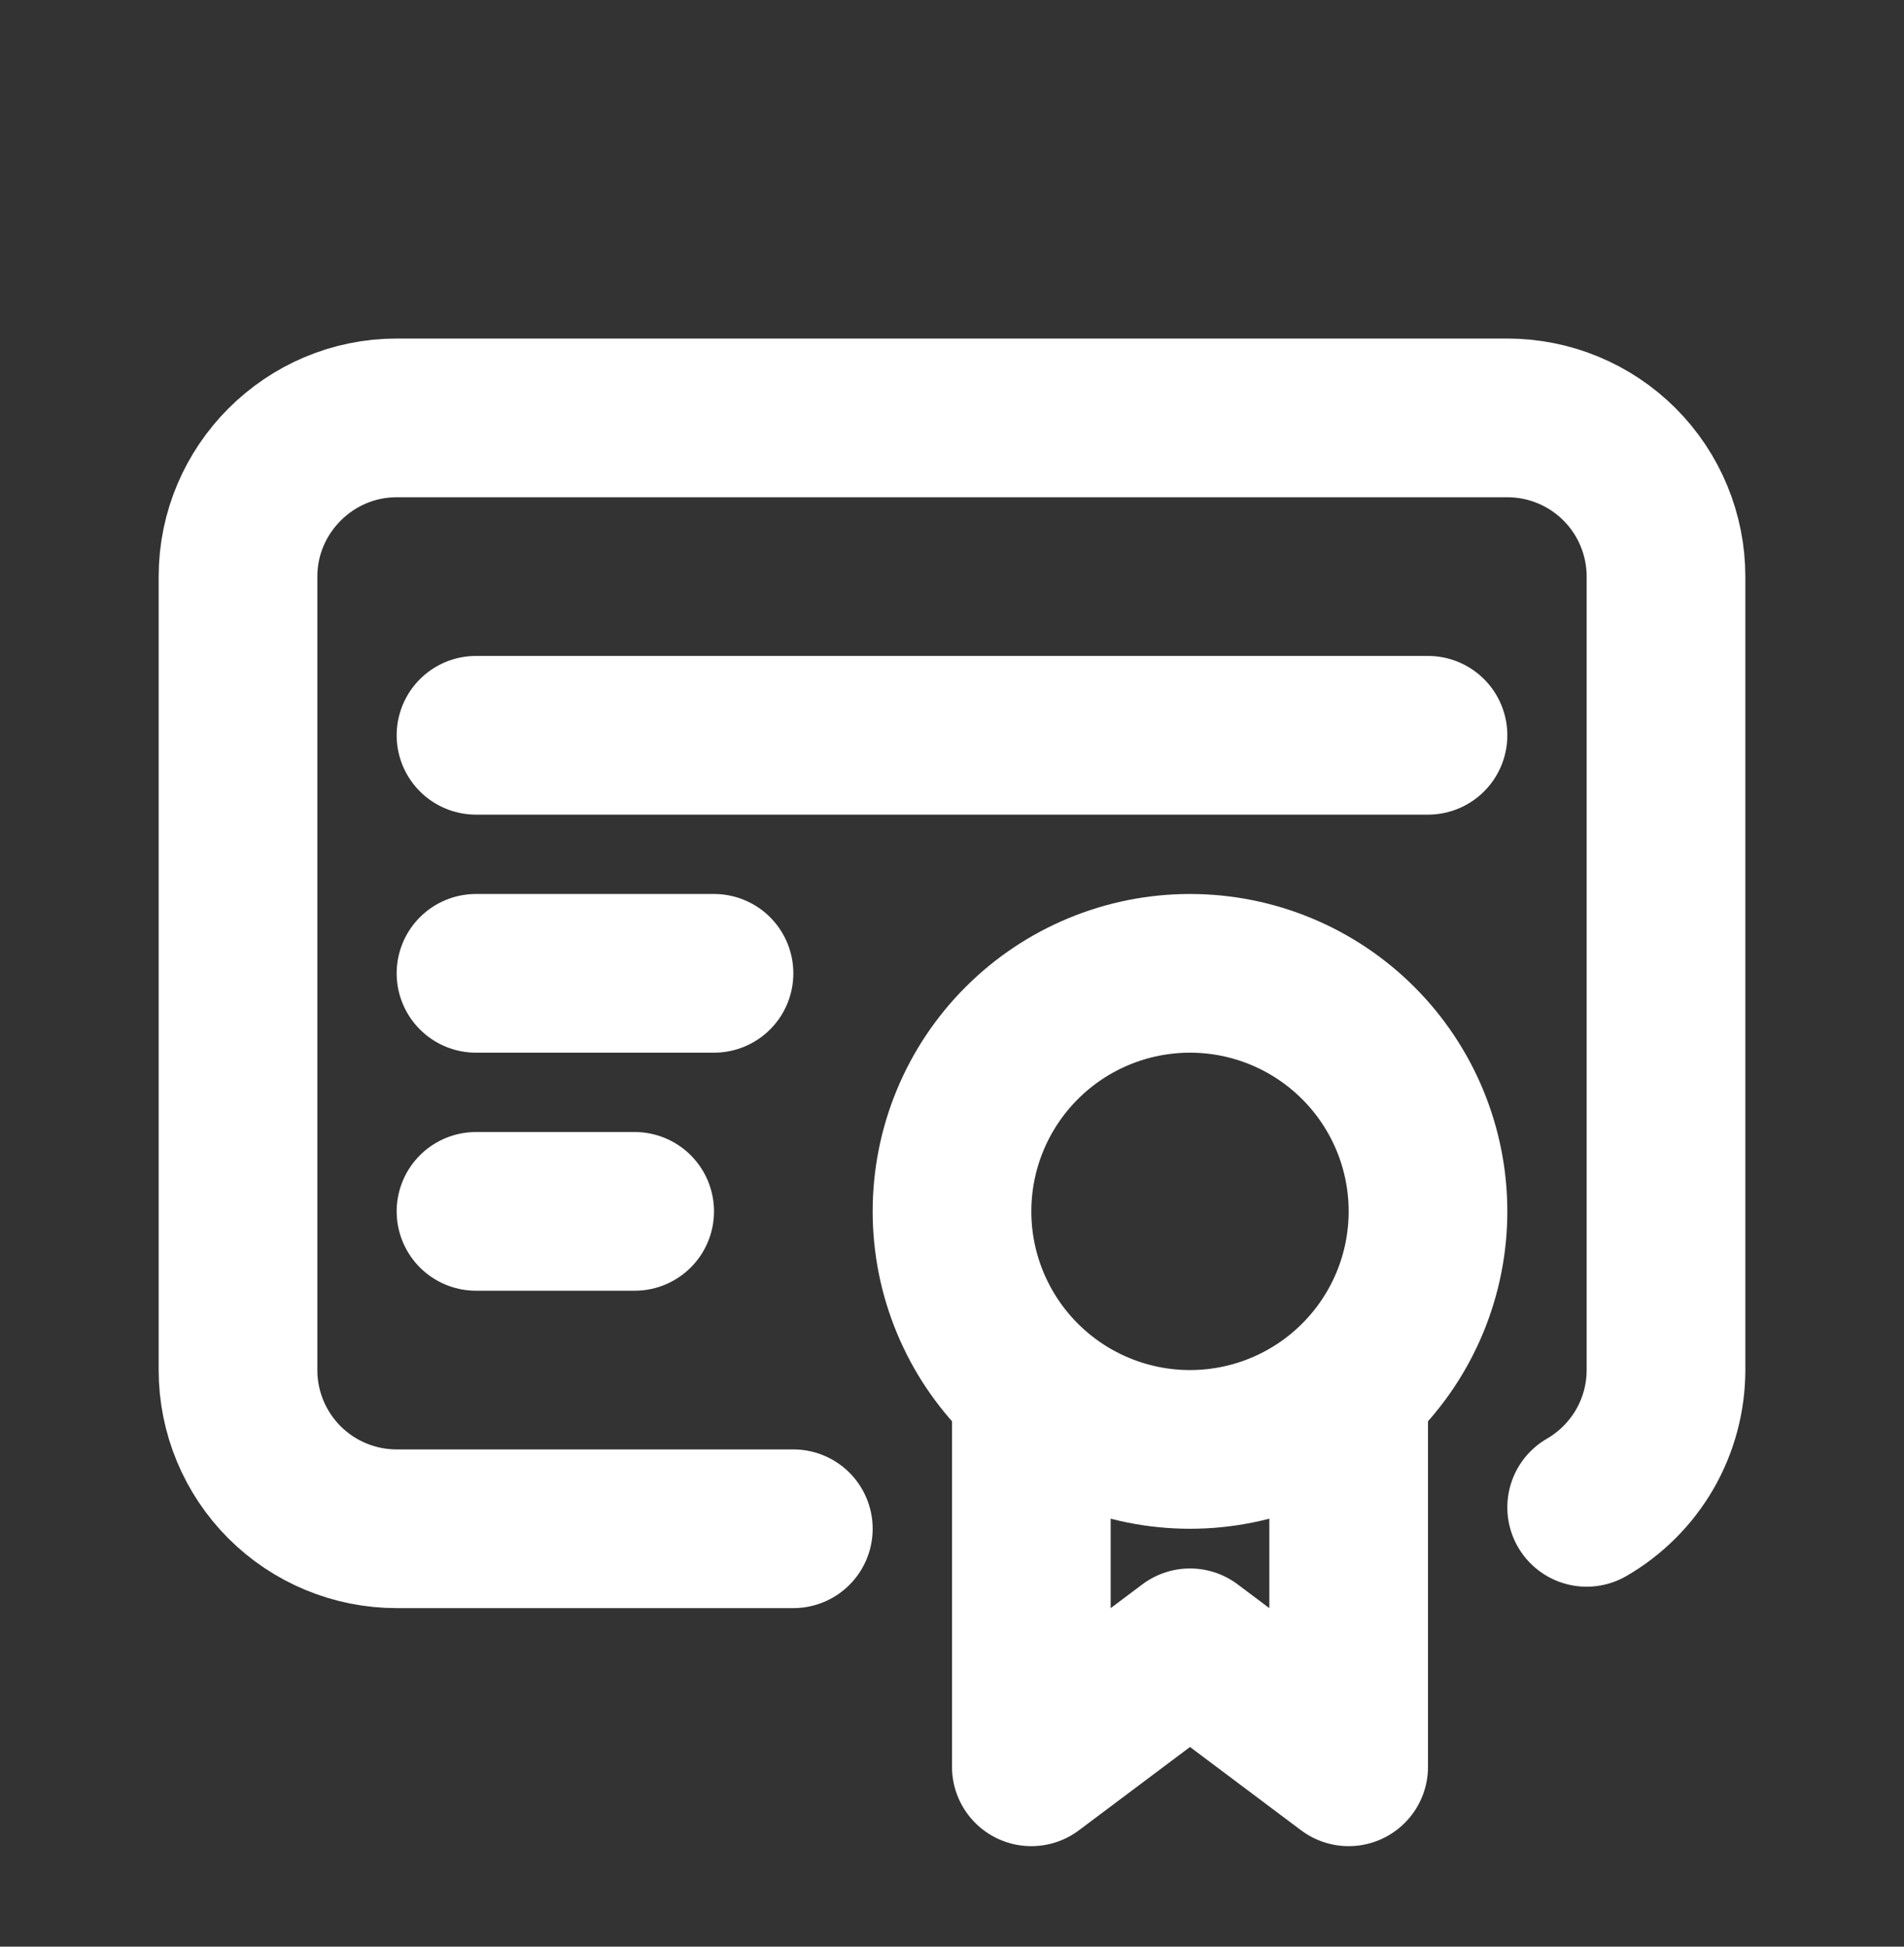 <svg width="45" height="46" viewBox="0 0 45 46" fill="none" xmlns="http://www.w3.org/2000/svg">
<rect x="0" y="0" width="45" height="46" fill="#333333" stroke="none"/>
<path d="M22.5 28.625C22.5 30.117 23.093 31.548 24.148 32.602C25.202 33.657 26.633 34.25 28.125 34.25C29.617 34.25 31.048 33.657 32.102 32.602C33.157 31.548 33.75 30.117 33.75 28.625C33.75 27.133 33.157 25.702 32.102 24.648C31.048 23.593 29.617 23 28.125 23C26.633 23 25.202 23.593 24.148 24.648C23.093 25.702 22.5 27.133 22.5 28.625Z" stroke="white" stroke-width="3.75" stroke-linecap="round" stroke-linejoin="round"/>
<path d="M24.375 33.312V41.75L28.125 38.938L31.875 41.75V33.312" stroke="white" stroke-width="3.75" stroke-linecap="round" stroke-linejoin="round"/>
<path d="M18.75 36.125H9.375C8.38 36.125 7.427 35.73 6.723 35.027C6.02 34.323 5.625 33.37 5.625 32.375V13.625C5.625 11.562 7.312 9.875 9.375 9.875H35.625C36.62 9.875 37.573 10.27 38.277 10.973C38.98 11.677 39.375 12.63 39.375 13.625V32.375C39.374 33.033 39.201 33.678 38.872 34.248C38.542 34.817 38.069 35.29 37.5 35.619M11.25 17.375H33.75M11.25 23H16.875M11.25 28.625H15" stroke="white" stroke-width="3.75" stroke-linecap="round" stroke-linejoin="round"/>
</svg>
